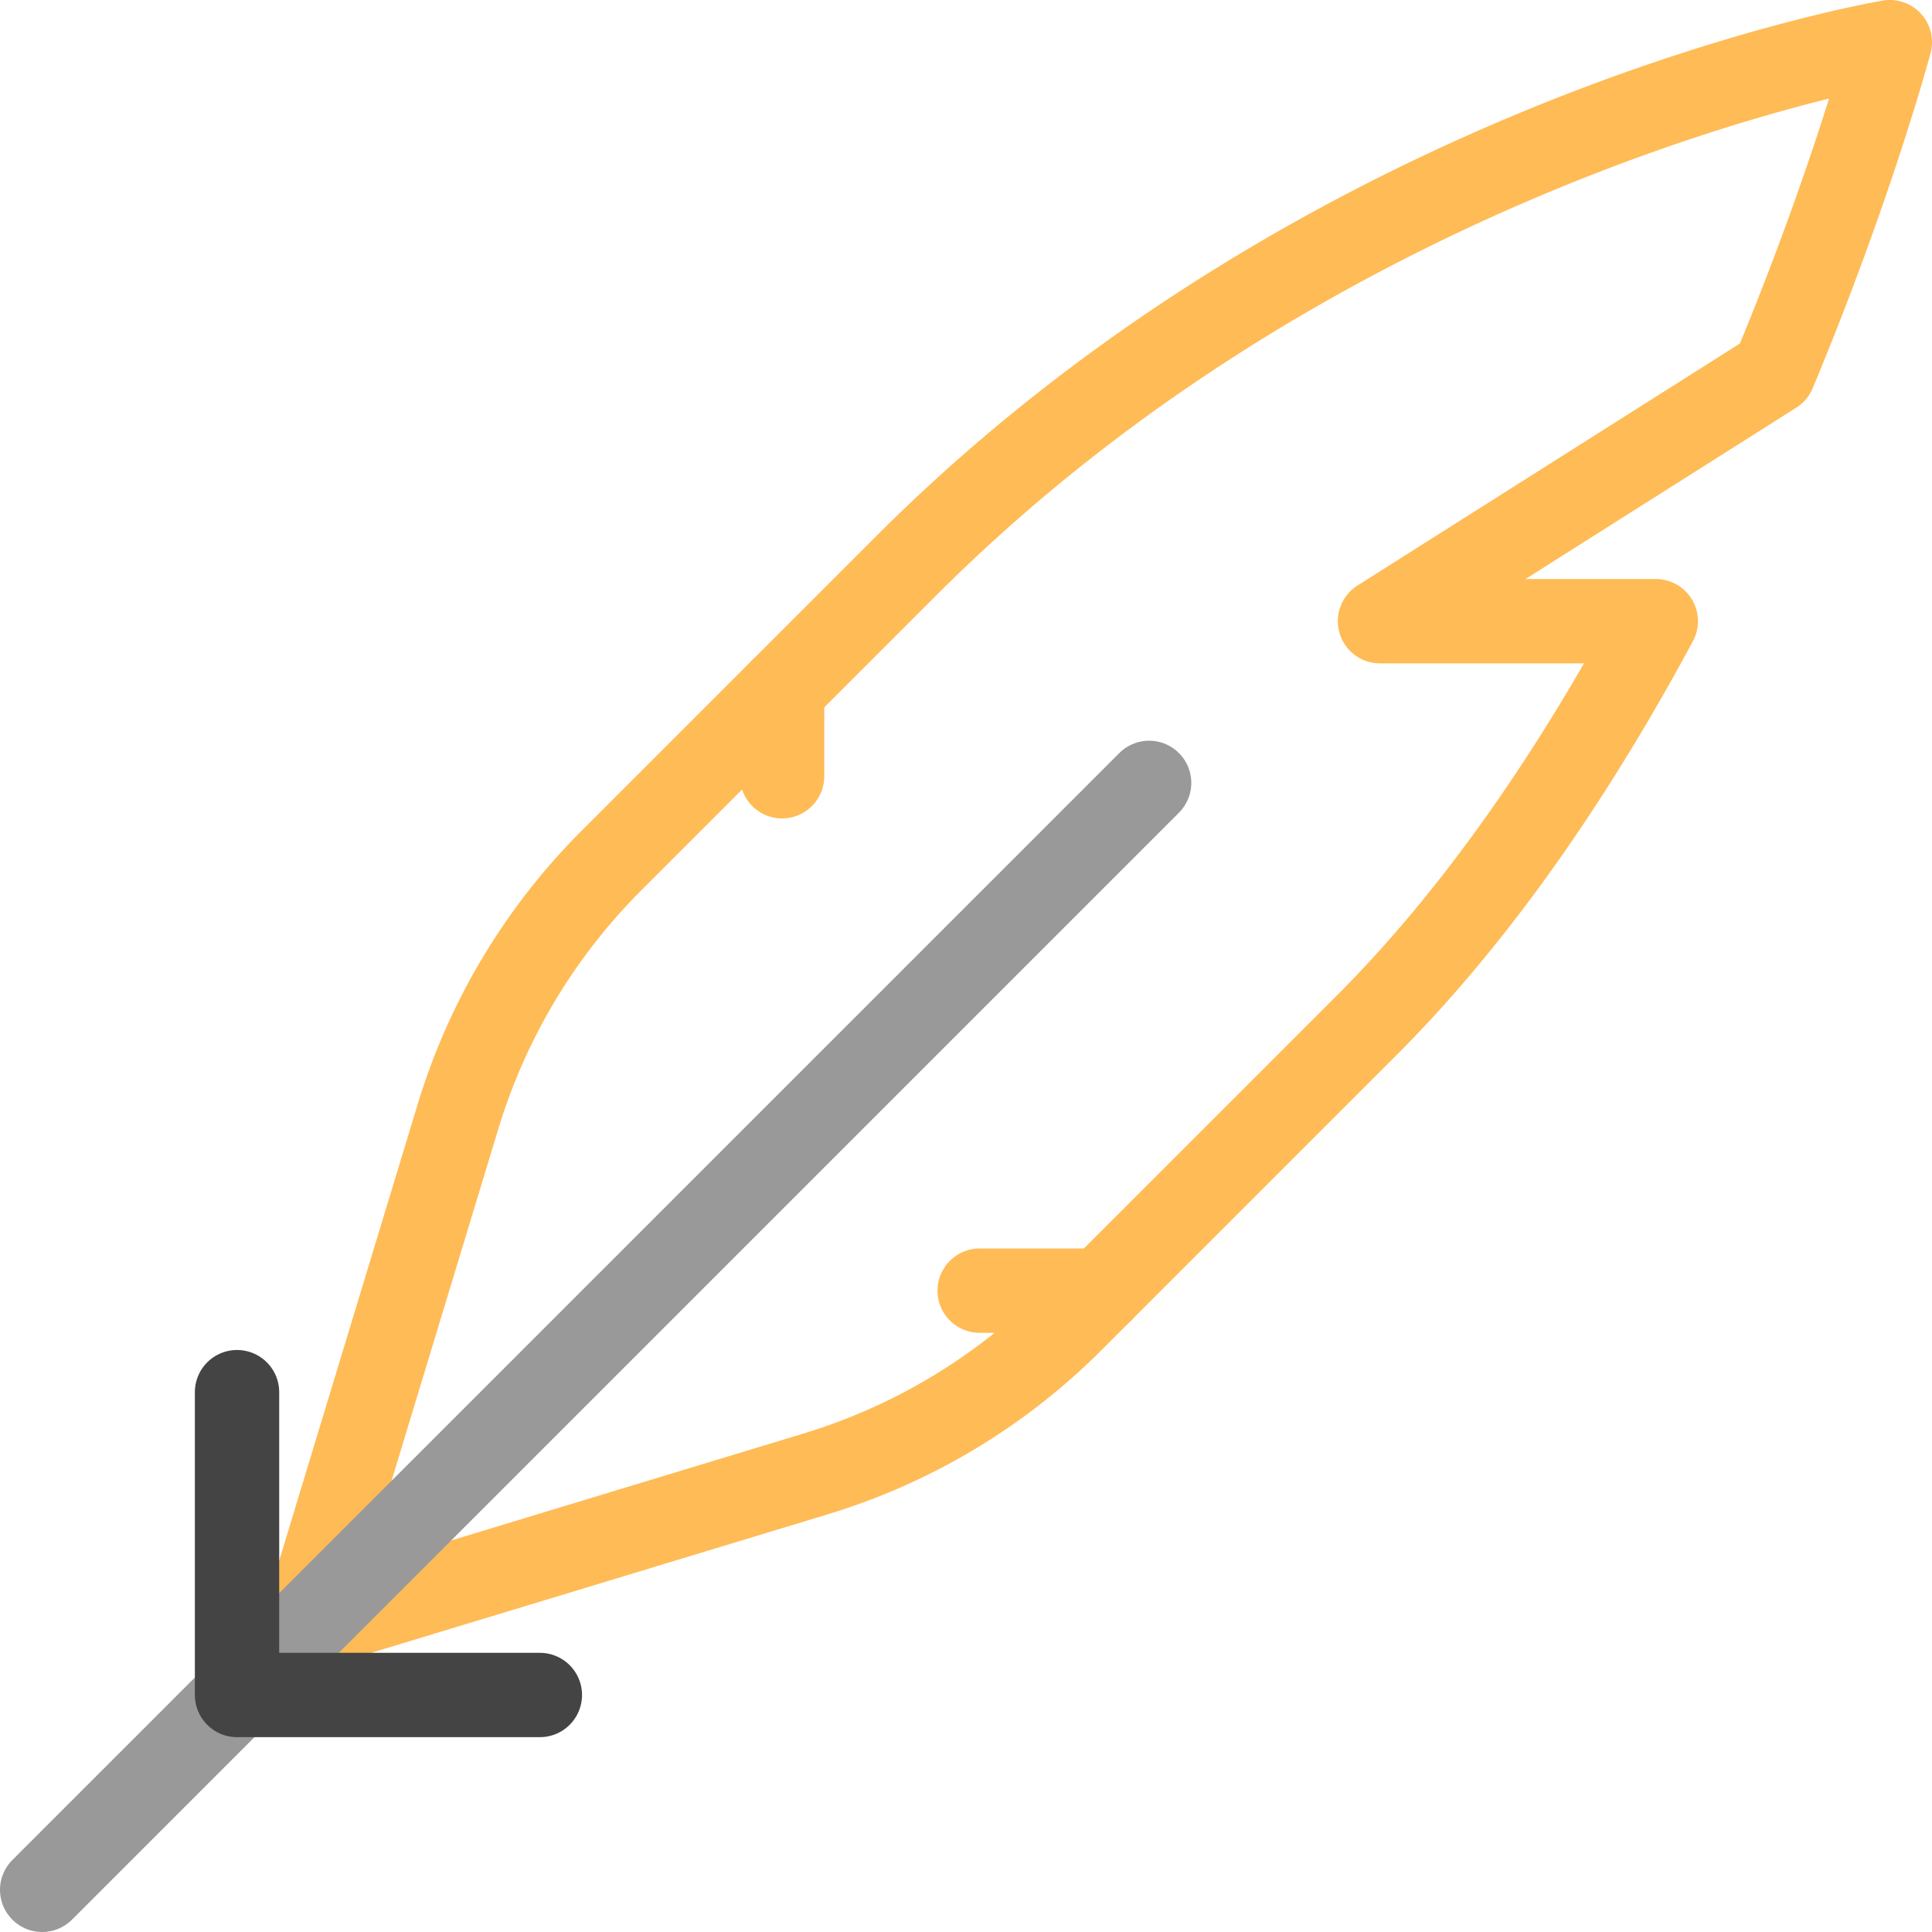 <svg xmlns="http://www.w3.org/2000/svg" version="1.1" xmlns:xlink="http://www.w3.org/1999/xlink" width="512" height="512" x="0" y="0" viewBox="0 0 504 504" style="enable-background:new 0 0 512 512" xml:space="preserve" class=""><g><path d="m360 162.049 102.721-65.006C483.122 48.119 493 11 493 11S348.987 35.014 236.494 147.507L159.47 224.53a160 160 0 0 0-39.969 66.678l-40.64 133.93 133.93-40.64a160 160 0 0 0 66.678-39.969l77.024-77.024c30.352-30.352 55.432-68.217 75.45-105.457H360z" style="stroke-width:22;stroke-linecap:round;stroke-linejoin:round;stroke-miterlimit:10;" fill="none" stroke="#fb5" stroke-width="22" stroke-linecap="round" stroke-linejoin="round" stroke-miterlimit="10" data-original="#33cccc" opacity="1" class=""></path><path d="M299.772 204.228 11 493" style="stroke-width:22;stroke-linecap:round;stroke-linejoin:round;stroke-miterlimit:10;" fill="none" stroke="#999" stroke-width="22" stroke-linecap="round" stroke-linejoin="round" stroke-miterlimit="10" data-original="#999" opacity="1" class=""></path><path d="M255.564 336.691h31.744M204.021 179.98v22.519" style="stroke-width:22;stroke-linecap:round;stroke-linejoin:round;stroke-miterlimit:10;" fill="none" stroke="#fb5" stroke-width="22" stroke-linecap="round" stroke-linejoin="round" stroke-miterlimit="10" data-original="#33cccc" opacity="1" class=""></path><path d="M140.833 442.171h-79v-79" style="stroke-width:22;stroke-linecap:round;stroke-linejoin:round;stroke-miterlimit:10;" fill="none" stroke="#444" stroke-width="22" stroke-linecap="round" stroke-linejoin="round" stroke-miterlimit="10" data-original="#999" opacity="1" class=""></path></g></svg>